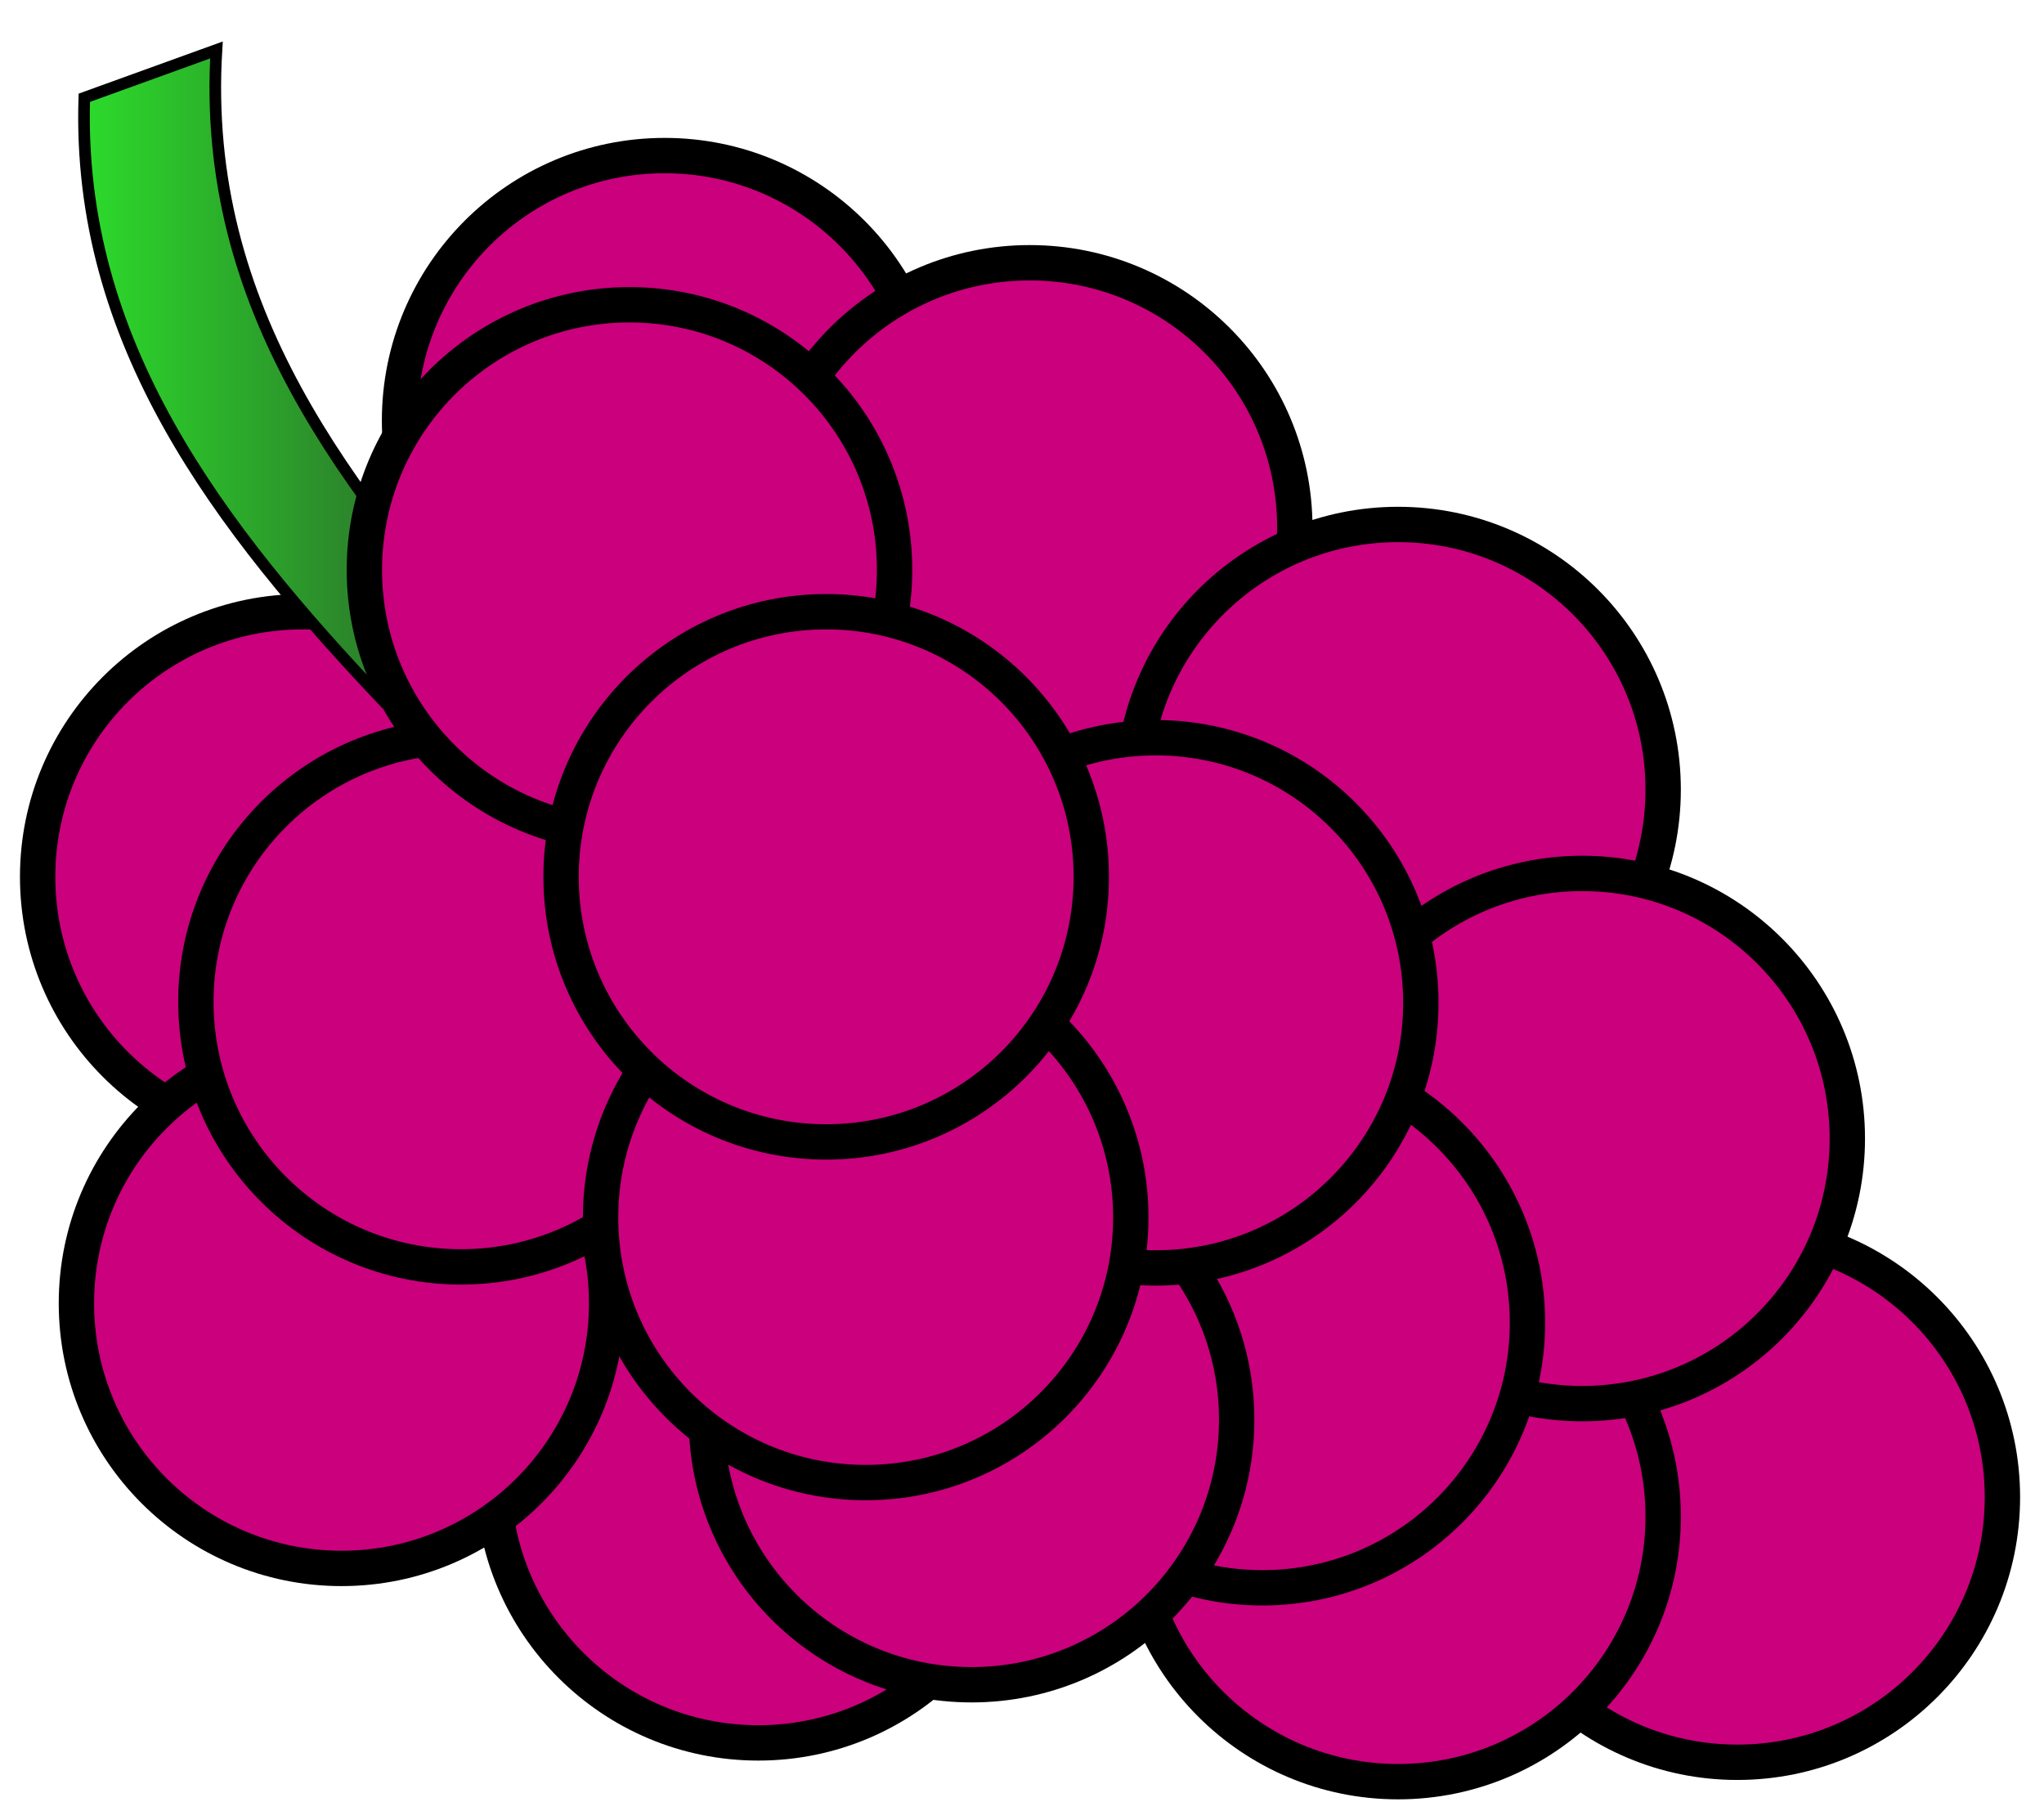<?xml version="1.0" encoding="UTF-8" standalone="no"?>
<svg
   xmlns:dc="http://purl.org/dc/elements/1.1/"
   xmlns:cc="http://creativecommons.org/ns#"
   xmlns:rdf="http://www.w3.org/1999/02/22-rdf-syntax-ns#"
   xmlns:svg="http://www.w3.org/2000/svg"
   xmlns="http://www.w3.org/2000/svg"
   xmlns:xlink="http://www.w3.org/1999/xlink"
   height="100%"
   viewBox="0 0 210 187"
   version="1.1"
   id="svg8">
  <defs
     id="defs2">
    <linearGradient
       id="linearGradient1084">
      <stop
         style="stop-color:#2cdd2b;stop-opacity:1"
         offset="0"
         id="stop1080" />
      <stop
         style="stop-color:#2c522b;stop-opacity:1"
         offset="1"
         id="stop1082" />
    </linearGradient>
    <linearGradient
       gradientUnits="userSpaceOnUse"
       y2="127.16"
       x2="29.964"
       y1="127.16"
       x1="20.729"
       id="linearGradient1078-7"
       xlink:href="#linearGradient1084"
       gradientTransform="matrix(4.882,0,0,4.174,-93.22,-492.271)" />
  </defs>
  <g
     id="layer1">
    <circle
       r="27.237"
       cy="153.817"
       cx="178.491"
       id="path10-71"
       style="fill:#cb007d;fill-opacity:1;fill-rule:evenodd;stroke:#000000;stroke-width:3.632;stroke-miterlimit:4;stroke-dasharray:none;stroke-opacity:1" />
    <circle
       r="27.237"
       style="fill:#cb007d;fill-opacity:1;fill-rule:evenodd;stroke:#000000;stroke-width:3.632;stroke-miterlimit:4;stroke-dasharray:none;stroke-opacity:1"
       id="path10"
       cx="68.285"
       cy="43.221" />
    <circle
       r="27.237"
       cy="54.232"
       cx="105.794"
       id="path10-9"
       style="fill:#cb007d;fill-opacity:1;fill-rule:evenodd;stroke:#000000;stroke-width:3.632;stroke-miterlimit:4;stroke-dasharray:none;stroke-opacity:1" />
    <circle
       r="27.237"
       cy="124.938"
       cx="90.856"
       id="path10-8"
       style="fill:#cb007d;fill-opacity:1;fill-rule:evenodd;stroke:#000000;stroke-width:3.632;stroke-miterlimit:4;stroke-dasharray:none;stroke-opacity:1" />
    <circle
       r="27.237"
       cy="81.12"
       cx="143.636"
       id="path10-3"
       style="fill:#cb007d;fill-opacity:1;fill-rule:evenodd;stroke:#000000;stroke-width:3.632;stroke-miterlimit:4;stroke-dasharray:none;stroke-opacity:1" />
    <circle
       r="27.237"
       cy="155.809"
       cx="143.636"
       id="path10-7"
       style="fill:#cb007d;fill-opacity:1;fill-rule:evenodd;stroke:#000000;stroke-width:3.632;stroke-miterlimit:4;stroke-dasharray:none;stroke-opacity:1" />
    <circle
       r="27.237"
       cy="116.971"
       cx="162.557"
       id="path10-76"
       style="fill:#cb007d;fill-opacity:1;fill-rule:evenodd;stroke:#000000;stroke-width:3.632;stroke-miterlimit:4;stroke-dasharray:none;stroke-opacity:1" />
    <circle
       r="27.237"
       cy="135.892"
       cx="129.694"
       id="path10-94"
       style="fill:#cb007d;fill-opacity:1;fill-rule:evenodd;stroke:#000000;stroke-width:3.632;stroke-miterlimit:4;stroke-dasharray:none;stroke-opacity:1" />
    <circle
       r="27.237"
       cy="151.826"
       cx="77.91"
       id="path10-37"
       style="fill:#cb007d;fill-opacity:1;fill-rule:evenodd;stroke:#000000;stroke-width:3.632;stroke-miterlimit:4;stroke-dasharray:none;stroke-opacity:1" />
    <circle
       r="27.237"
       cy="145.851"
       cx="99.819"
       id="path10-5"
       style="fill:#cb007d;fill-opacity:1;fill-rule:evenodd;stroke:#000000;stroke-width:3.632;stroke-miterlimit:4;stroke-dasharray:none;stroke-opacity:1" />
    <circle
       r="27.237"
       cy="103.029"
       cx="118.74"
       id="path10-6"
       style="fill:#cb007d;fill-opacity:1;fill-rule:evenodd;stroke:#000000;stroke-width:3.632;stroke-miterlimit:4;stroke-dasharray:none;stroke-opacity:1" />
    <circle
       r="27.237"
       cy="90.083"
       cx="31.104"
       id="path10-00"
       style="fill:#cb007d;fill-opacity:1;fill-rule:evenodd;stroke:#000000;stroke-width:3.632;stroke-miterlimit:4;stroke-dasharray:none;stroke-opacity:1" />
    <circle
       r="27.237"
       cy="133.9"
       cx="35.088"
       id="path10-73"
       style="fill:#cb007d;fill-opacity:1;fill-rule:evenodd;stroke:#000000;stroke-width:3.632;stroke-miterlimit:4;stroke-dasharray:none;stroke-opacity:1" />
    <circle
       r="27.237"
       cy="102.922"
       cx="47.362"
       id="path10-07"
       style="fill:#cb007d;fill-opacity:1;fill-rule:evenodd;stroke:#000000;stroke-width:3.632;stroke-miterlimit:4;stroke-dasharray:none;stroke-opacity:1" />
    <circle
       r="27.237"
       cy="125.082"
       cx="88.942"
       id="path10-4"
       style="fill:#cb007d;fill-opacity:1;fill-rule:evenodd;stroke:#000000;stroke-width:3.632;stroke-miterlimit:4;stroke-dasharray:none;stroke-opacity:1" />
    <path
       style="fill:url(#linearGradient1078-7);fill-opacity:1;stroke:#000000;stroke-width:1.194px;stroke-linecap:butt;stroke-linejoin:miter;stroke-opacity:1"
       d="M 39.469,72.094 C 22.405,54.092 7.849,35.1 8.662,10.044 L 22.238,5.133 c -1.62,26.691 13.582,45.293 29.762,63.836 z"
       id="path983-7-4-3-3" />
    <circle
       r="27.237"
       cy="58.549"
       cx="64.672"
       id="path10-33"
       style="fill:#cb007d;fill-opacity:1;fill-rule:evenodd;stroke:#000000;stroke-width:3.632;stroke-miterlimit:4;stroke-dasharray:none;stroke-opacity:1" />
  </g>
  <circle
     r="27.237"
     cy="90.083"
     cx="84.881"
     id="path10-0"
     style="fill:#cb007d;fill-opacity:1;fill-rule:evenodd;stroke:#000000;stroke-width:3.632;stroke-miterlimit:4;stroke-dasharray:none;stroke-opacity:1" />
</svg>
